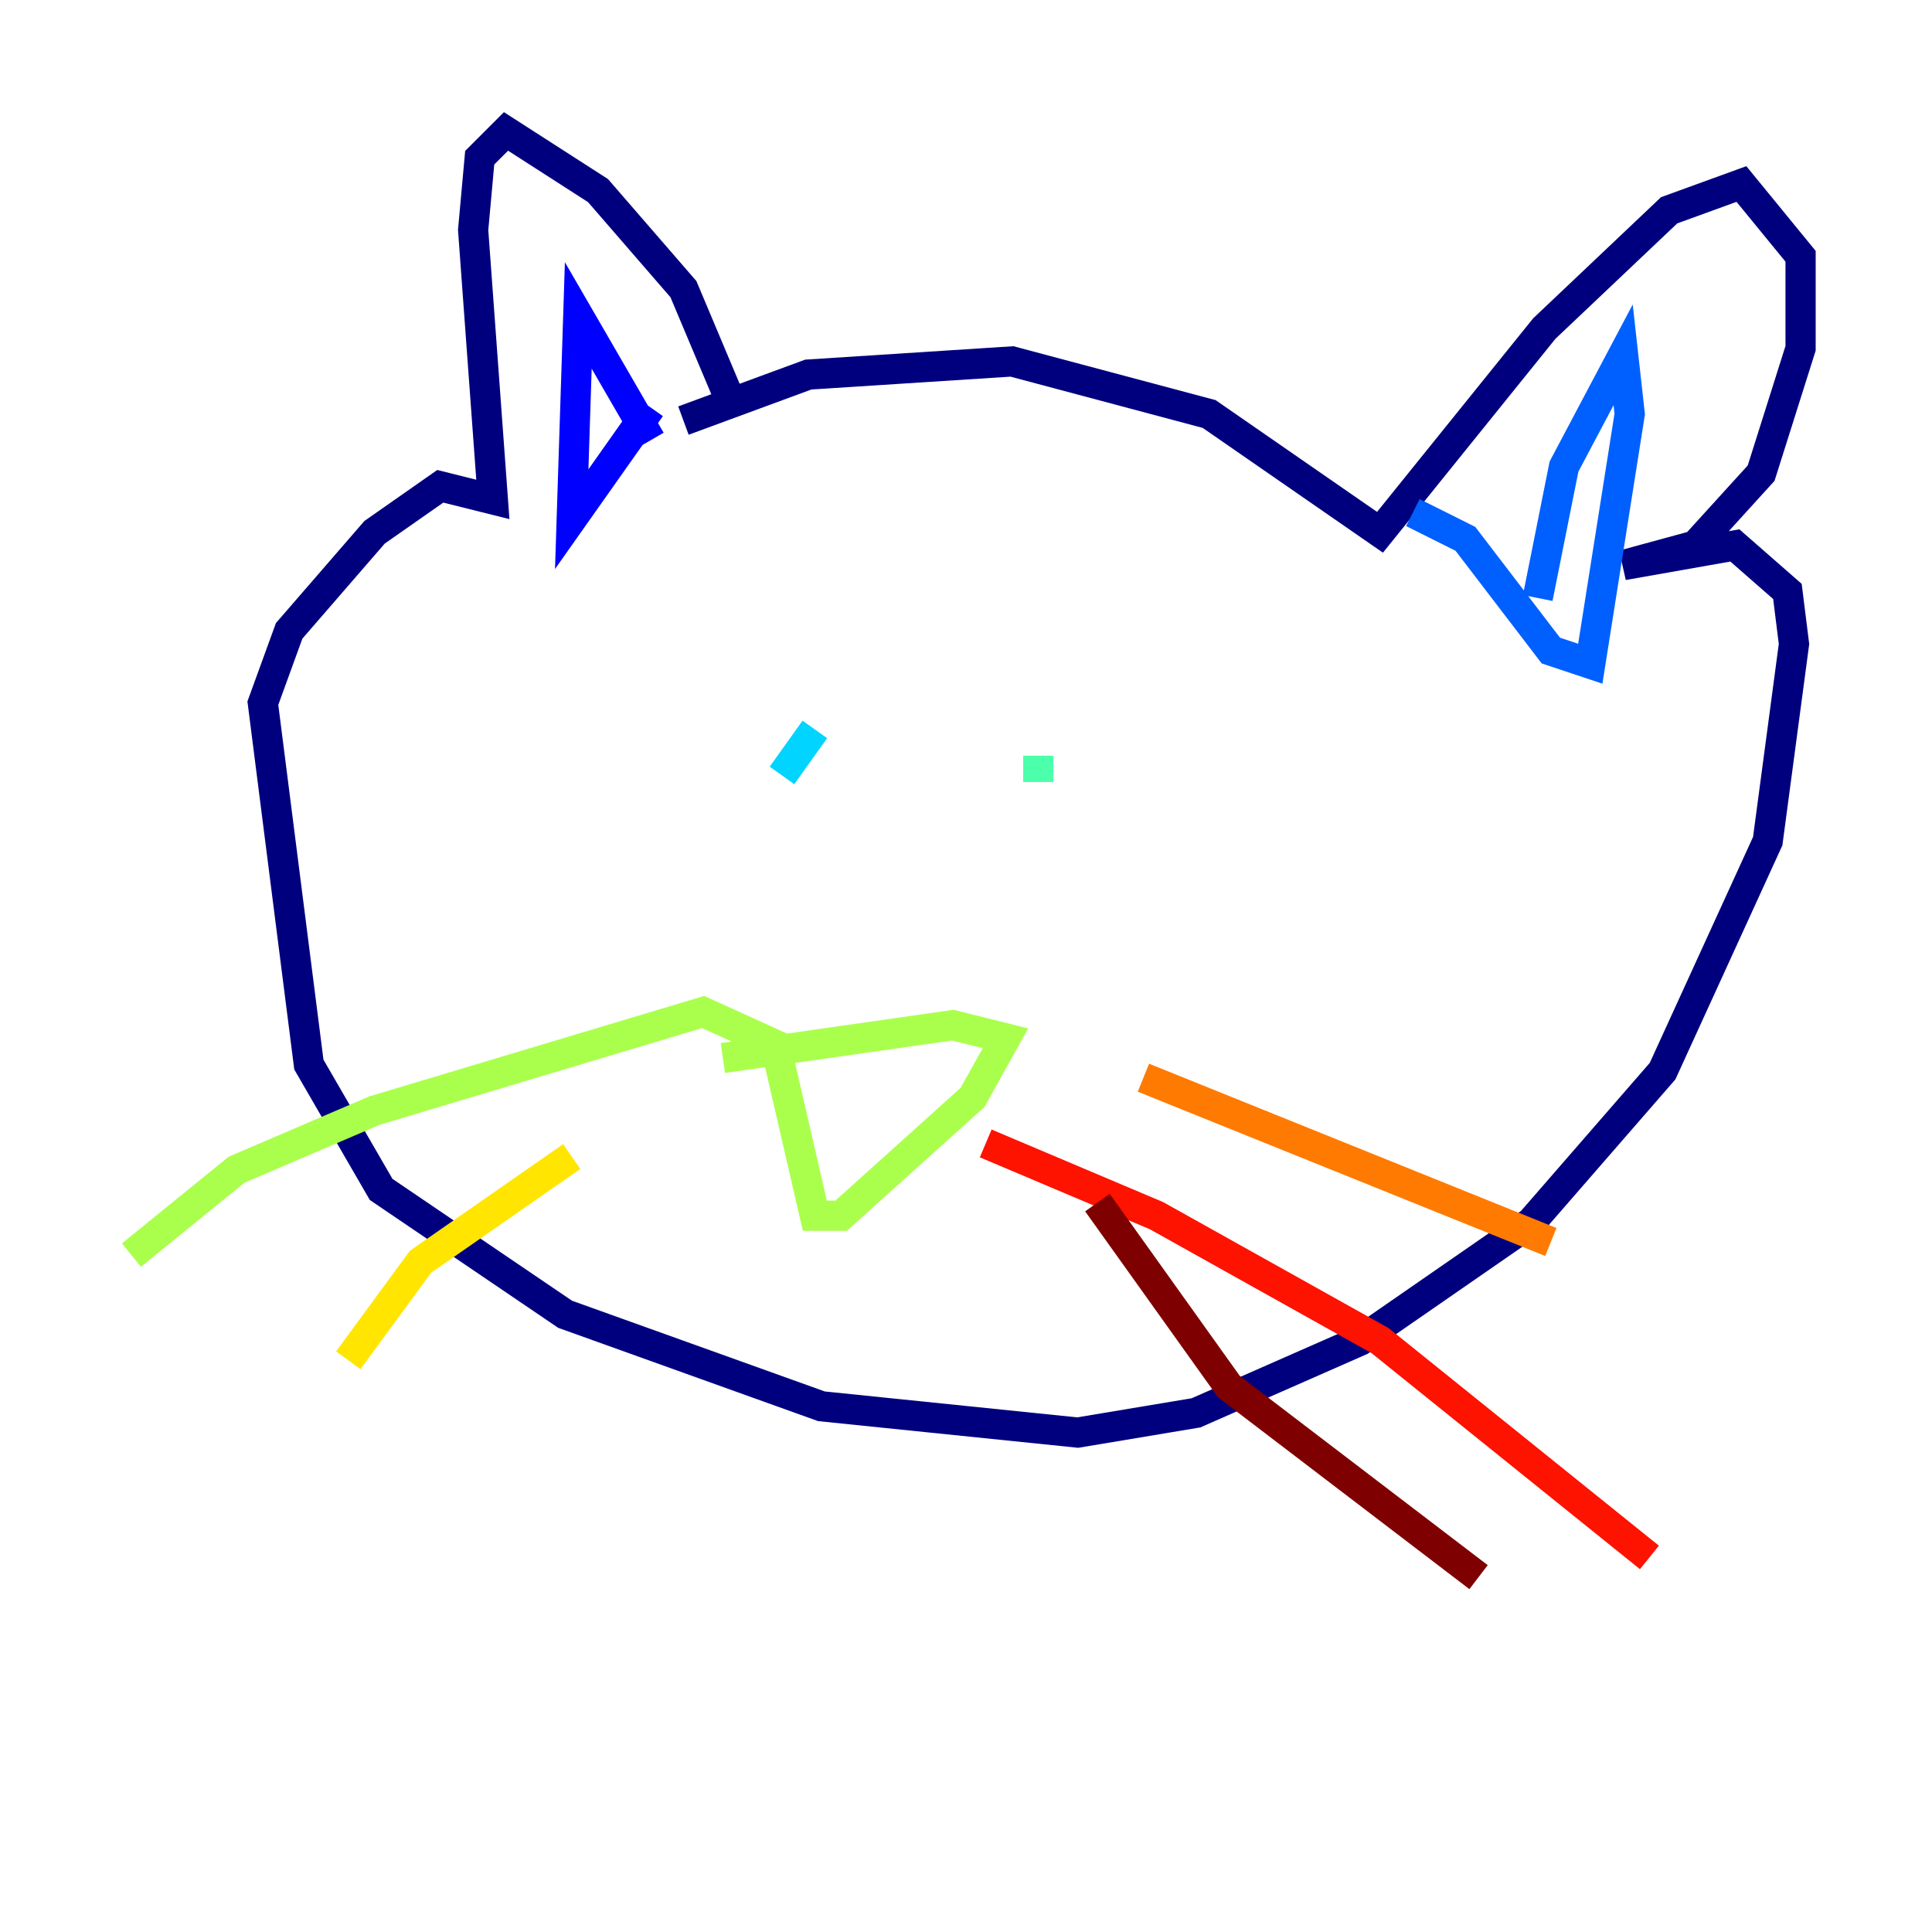 <?xml version="1.0" encoding="utf-8" ?>
<svg baseProfile="tiny" height="128" version="1.2" viewBox="0,0,128,128" width="128" xmlns="http://www.w3.org/2000/svg" xmlns:ev="http://www.w3.org/2001/xml-events" xmlns:xlink="http://www.w3.org/1999/xlink"><defs /><polyline fill="none" points="48.762,27.429 45.279,19.157 39.619,12.626 33.524,8.707 31.782,10.449 31.347,15.238 32.653,33.088 29.17,32.218 24.816,35.265 19.157,41.796 17.415,46.585 20.463,70.531 25.252,78.803 37.442,87.075 54.422,93.17 71.401,94.912 79.238,93.605 90.122,88.816 101.442,80.98 110.15,70.966 117.116,55.728 118.857,42.667 118.422,39.184 114.939,36.136 107.537,37.442 112.326,36.136 116.68,31.347 119.293,23.075 119.293,16.98 115.374,12.191 110.585,13.932 102.313,21.769 91.429,35.265 80.109,27.429 67.048,23.946 53.551,24.816 45.279,27.864" stroke="#00007f" stroke-width="2" /><polyline fill="none" points="43.102,29.17 38.313,20.898 37.878,34.395 43.102,26.993" stroke="#0000fe" stroke-width="2" /><polyline fill="none" points="101.878,39.619 103.619,30.912 107.537,23.51 107.973,27.429 105.361,43.973 102.748,43.102 97.088,35.701 93.605,33.959" stroke="#0060ff" stroke-width="2" /><polyline fill="none" points="53.986,48.327 51.809,51.374" stroke="#00d4ff" stroke-width="2" /><polyline fill="none" points="68.789,50.068 68.789,51.809" stroke="#4cffaa" stroke-width="2" /><polyline fill="none" points="47.891,70.095 63.129,67.918 66.612,68.789 64.435,72.707 55.728,80.544 53.986,80.544 51.374,69.225 46.585,67.048 24.816,73.578 15.674,77.497 8.707,83.156" stroke="#aaff4c" stroke-width="2" /><polyline fill="none" points="37.878,76.626 27.864,83.592 23.075,90.122" stroke="#ffe500" stroke-width="2" /><polyline fill="none" points="75.755,71.401 102.748,82.286" stroke="#ff7a00" stroke-width="2" /><polyline fill="none" points="65.306,75.755 76.626,80.544 91.429,88.816 109.279,103.184" stroke="#fe1200" stroke-width="2" /><polyline fill="none" points="72.707,79.674 81.415,91.864 97.959,104.49" stroke="#7f0000" stroke-width="2" /></svg>